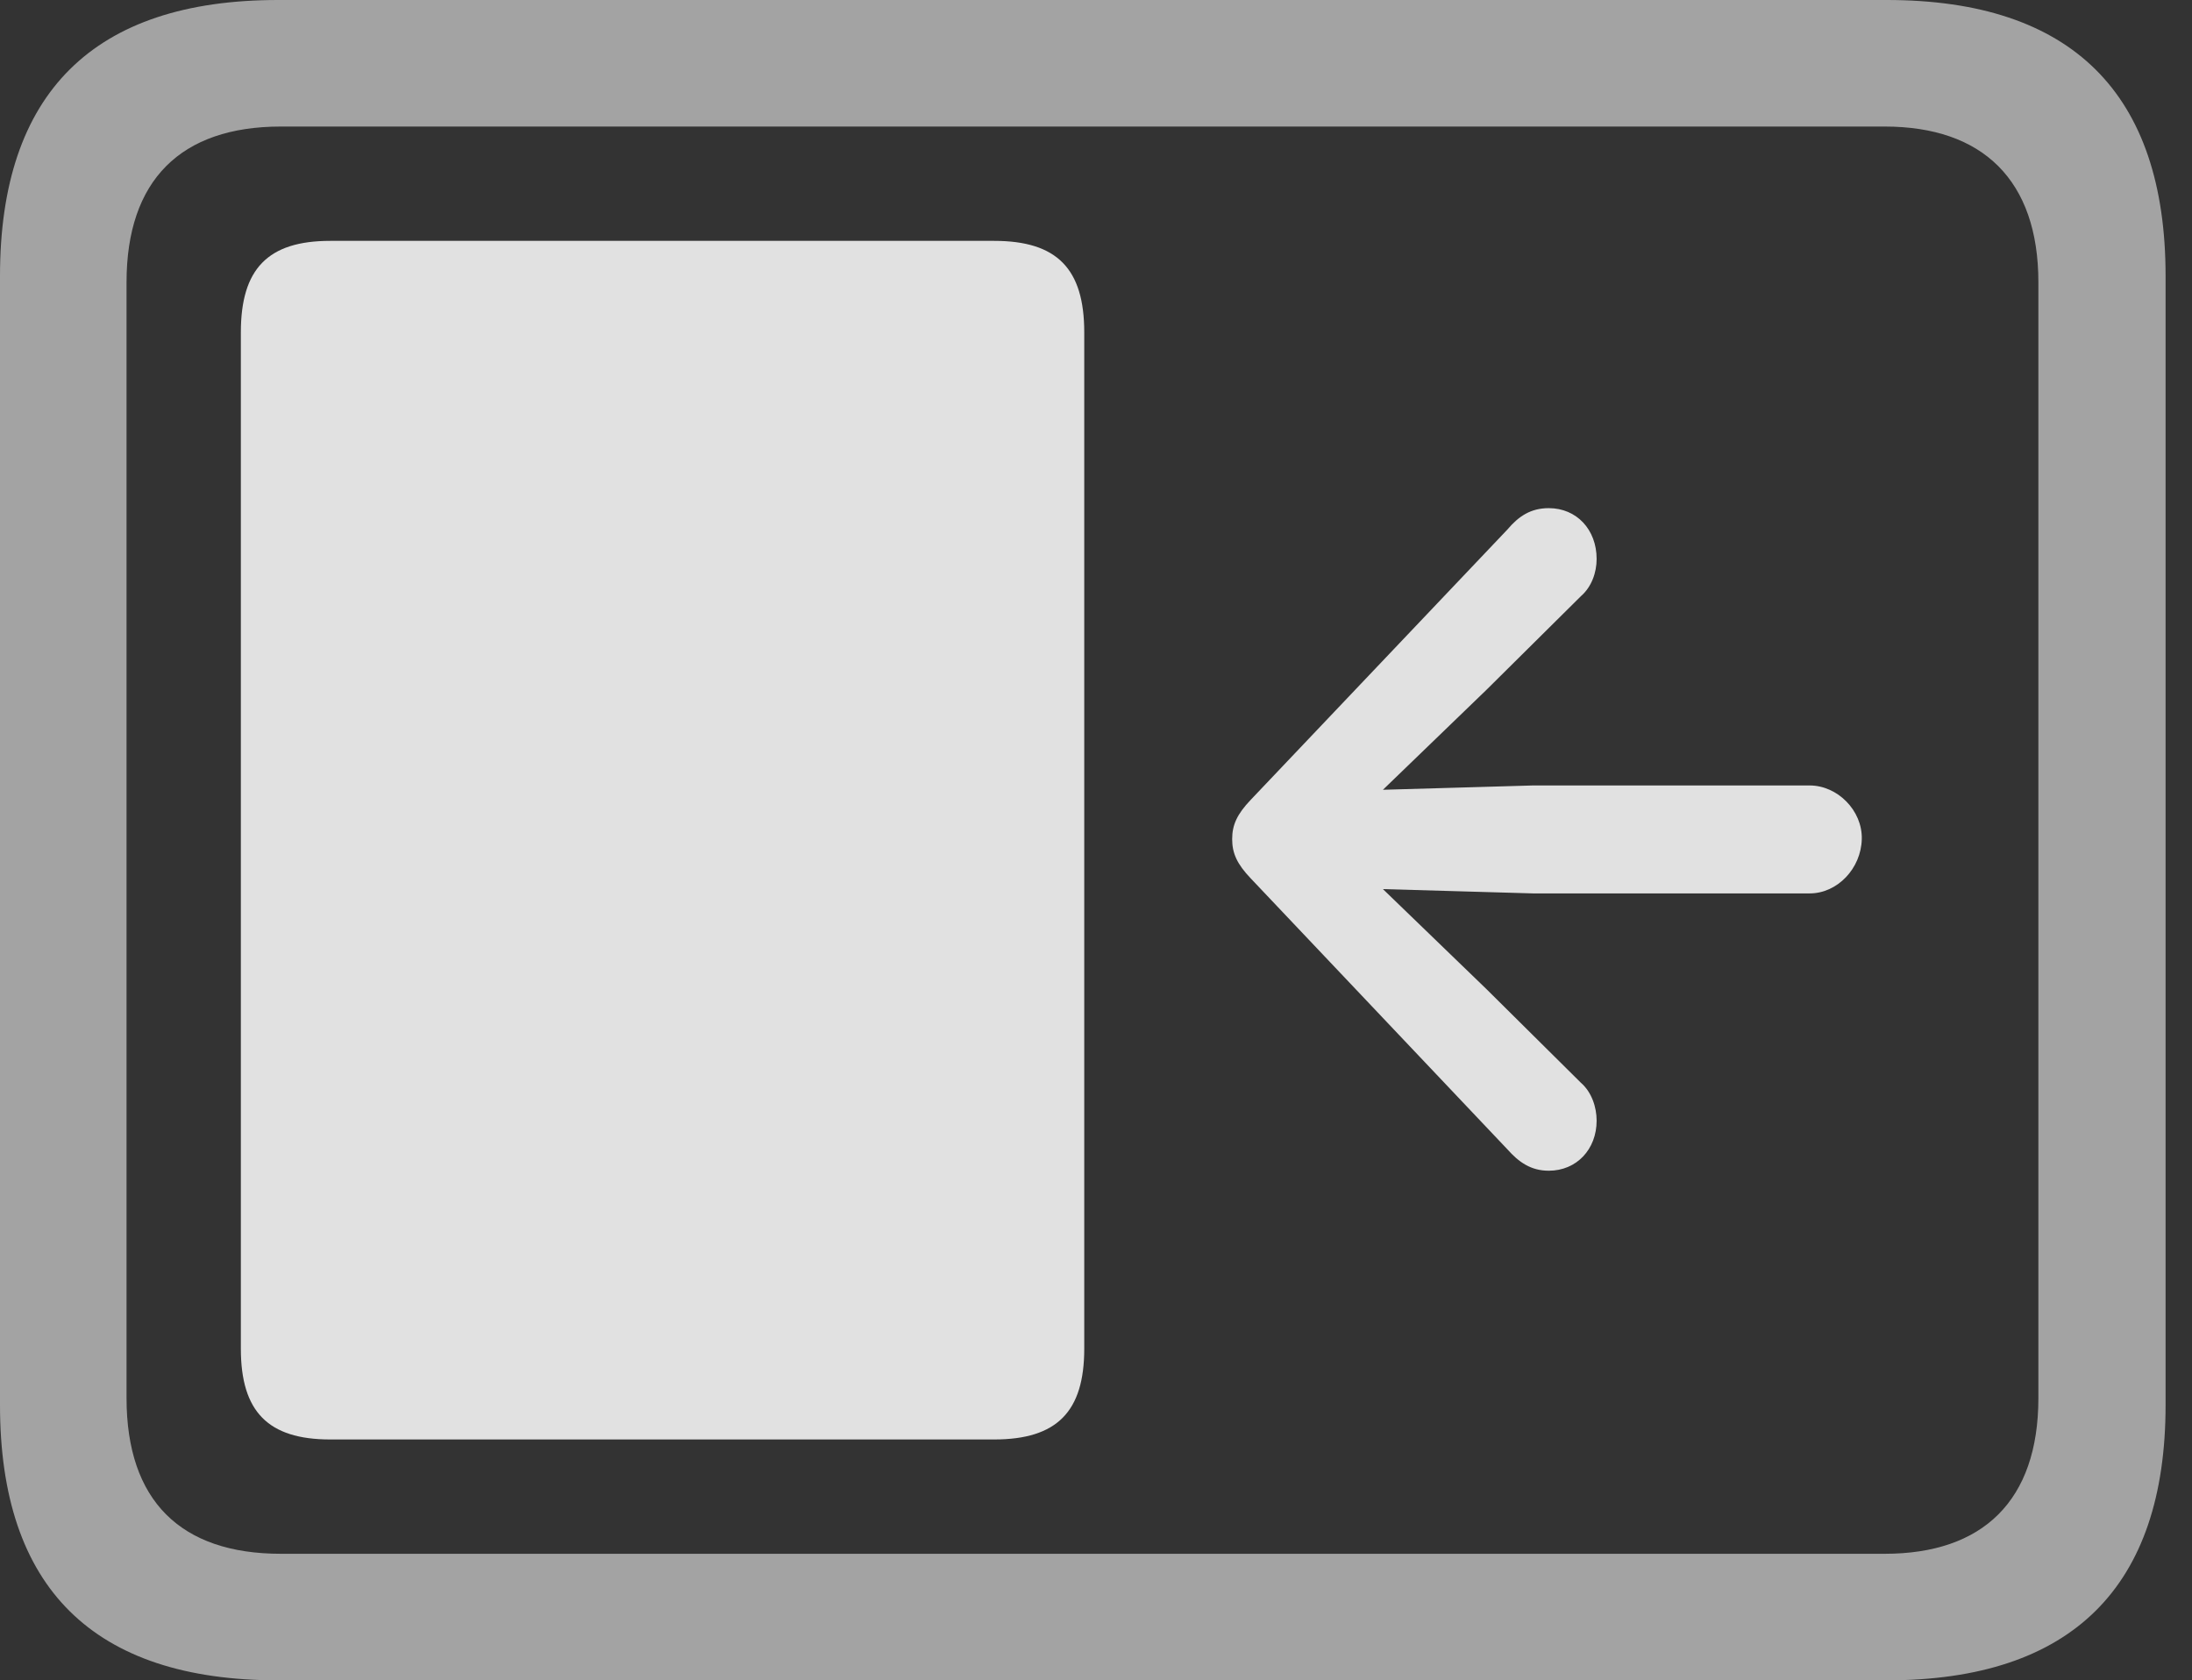 <?xml version="1.0" encoding="UTF-8"?>
<!--Generator: Apple Native CoreSVG 232.5-->
<!DOCTYPE svg
PUBLIC "-//W3C//DTD SVG 1.1//EN"
       "http://www.w3.org/Graphics/SVG/1.1/DTD/svg11.dtd">
<svg version="1.1" xmlns="http://www.w3.org/2000/svg" xmlns:xlink="http://www.w3.org/1999/xlink" width="29.951" height="22.959">
 <rect width="100%" height="100%" fill="#333333" stroke="none"/>
 <g>
  <rect height="22.959" opacity="0" width="29.951" x="0" y="0"/>
  <path d="M3.799 22.959L25.781 22.959C28.311 22.959 29.59 21.68 29.59 19.199L29.59 3.77C29.59 1.279 28.311 0 25.781 0L3.799 0C1.279 0 0 1.27 0 3.77L0 19.199C0 21.699 1.279 22.959 3.799 22.959ZM3.838 21.23C2.471 21.23 1.729 20.508 1.729 19.102L1.729 3.857C1.729 2.461 2.471 1.729 3.838 1.729L25.752 1.729C27.09 1.729 27.852 2.461 27.852 3.857L27.852 19.102C27.852 20.508 27.09 21.23 25.752 21.23Z" fill="#ffffff" fill-opacity="0.55"/>
  <path d="M4.512 19.668L13.584 19.668C14.443 19.668 14.815 19.287 14.815 18.428L14.815 4.541C14.815 3.672 14.443 3.291 13.584 3.291L4.512 3.291C3.662 3.291 3.291 3.672 3.291 4.541L3.291 18.428C3.291 19.287 3.662 19.668 4.512 19.668ZM25.439 11.465C25.449 11.074 25.107 10.732 24.727 10.732L20.947 10.732L18.896 10.791L20.312 9.424L21.602 8.145C21.748 8.018 21.816 7.822 21.816 7.637C21.816 7.236 21.543 6.943 21.162 6.943C20.918 6.943 20.752 7.051 20.596 7.236L17.09 10.928C16.904 11.123 16.836 11.27 16.836 11.465C16.836 11.66 16.904 11.807 17.09 12.002L20.596 15.703C20.752 15.879 20.918 15.996 21.162 15.996C21.543 15.996 21.816 15.703 21.816 15.312C21.816 15.127 21.748 14.922 21.602 14.795L20.312 13.516L18.896 12.148L20.947 12.207L24.727 12.207C25.107 12.207 25.43 11.865 25.439 11.465Z" fill="#ffffff" fill-opacity="0.85"/>
 </g>
</svg>
